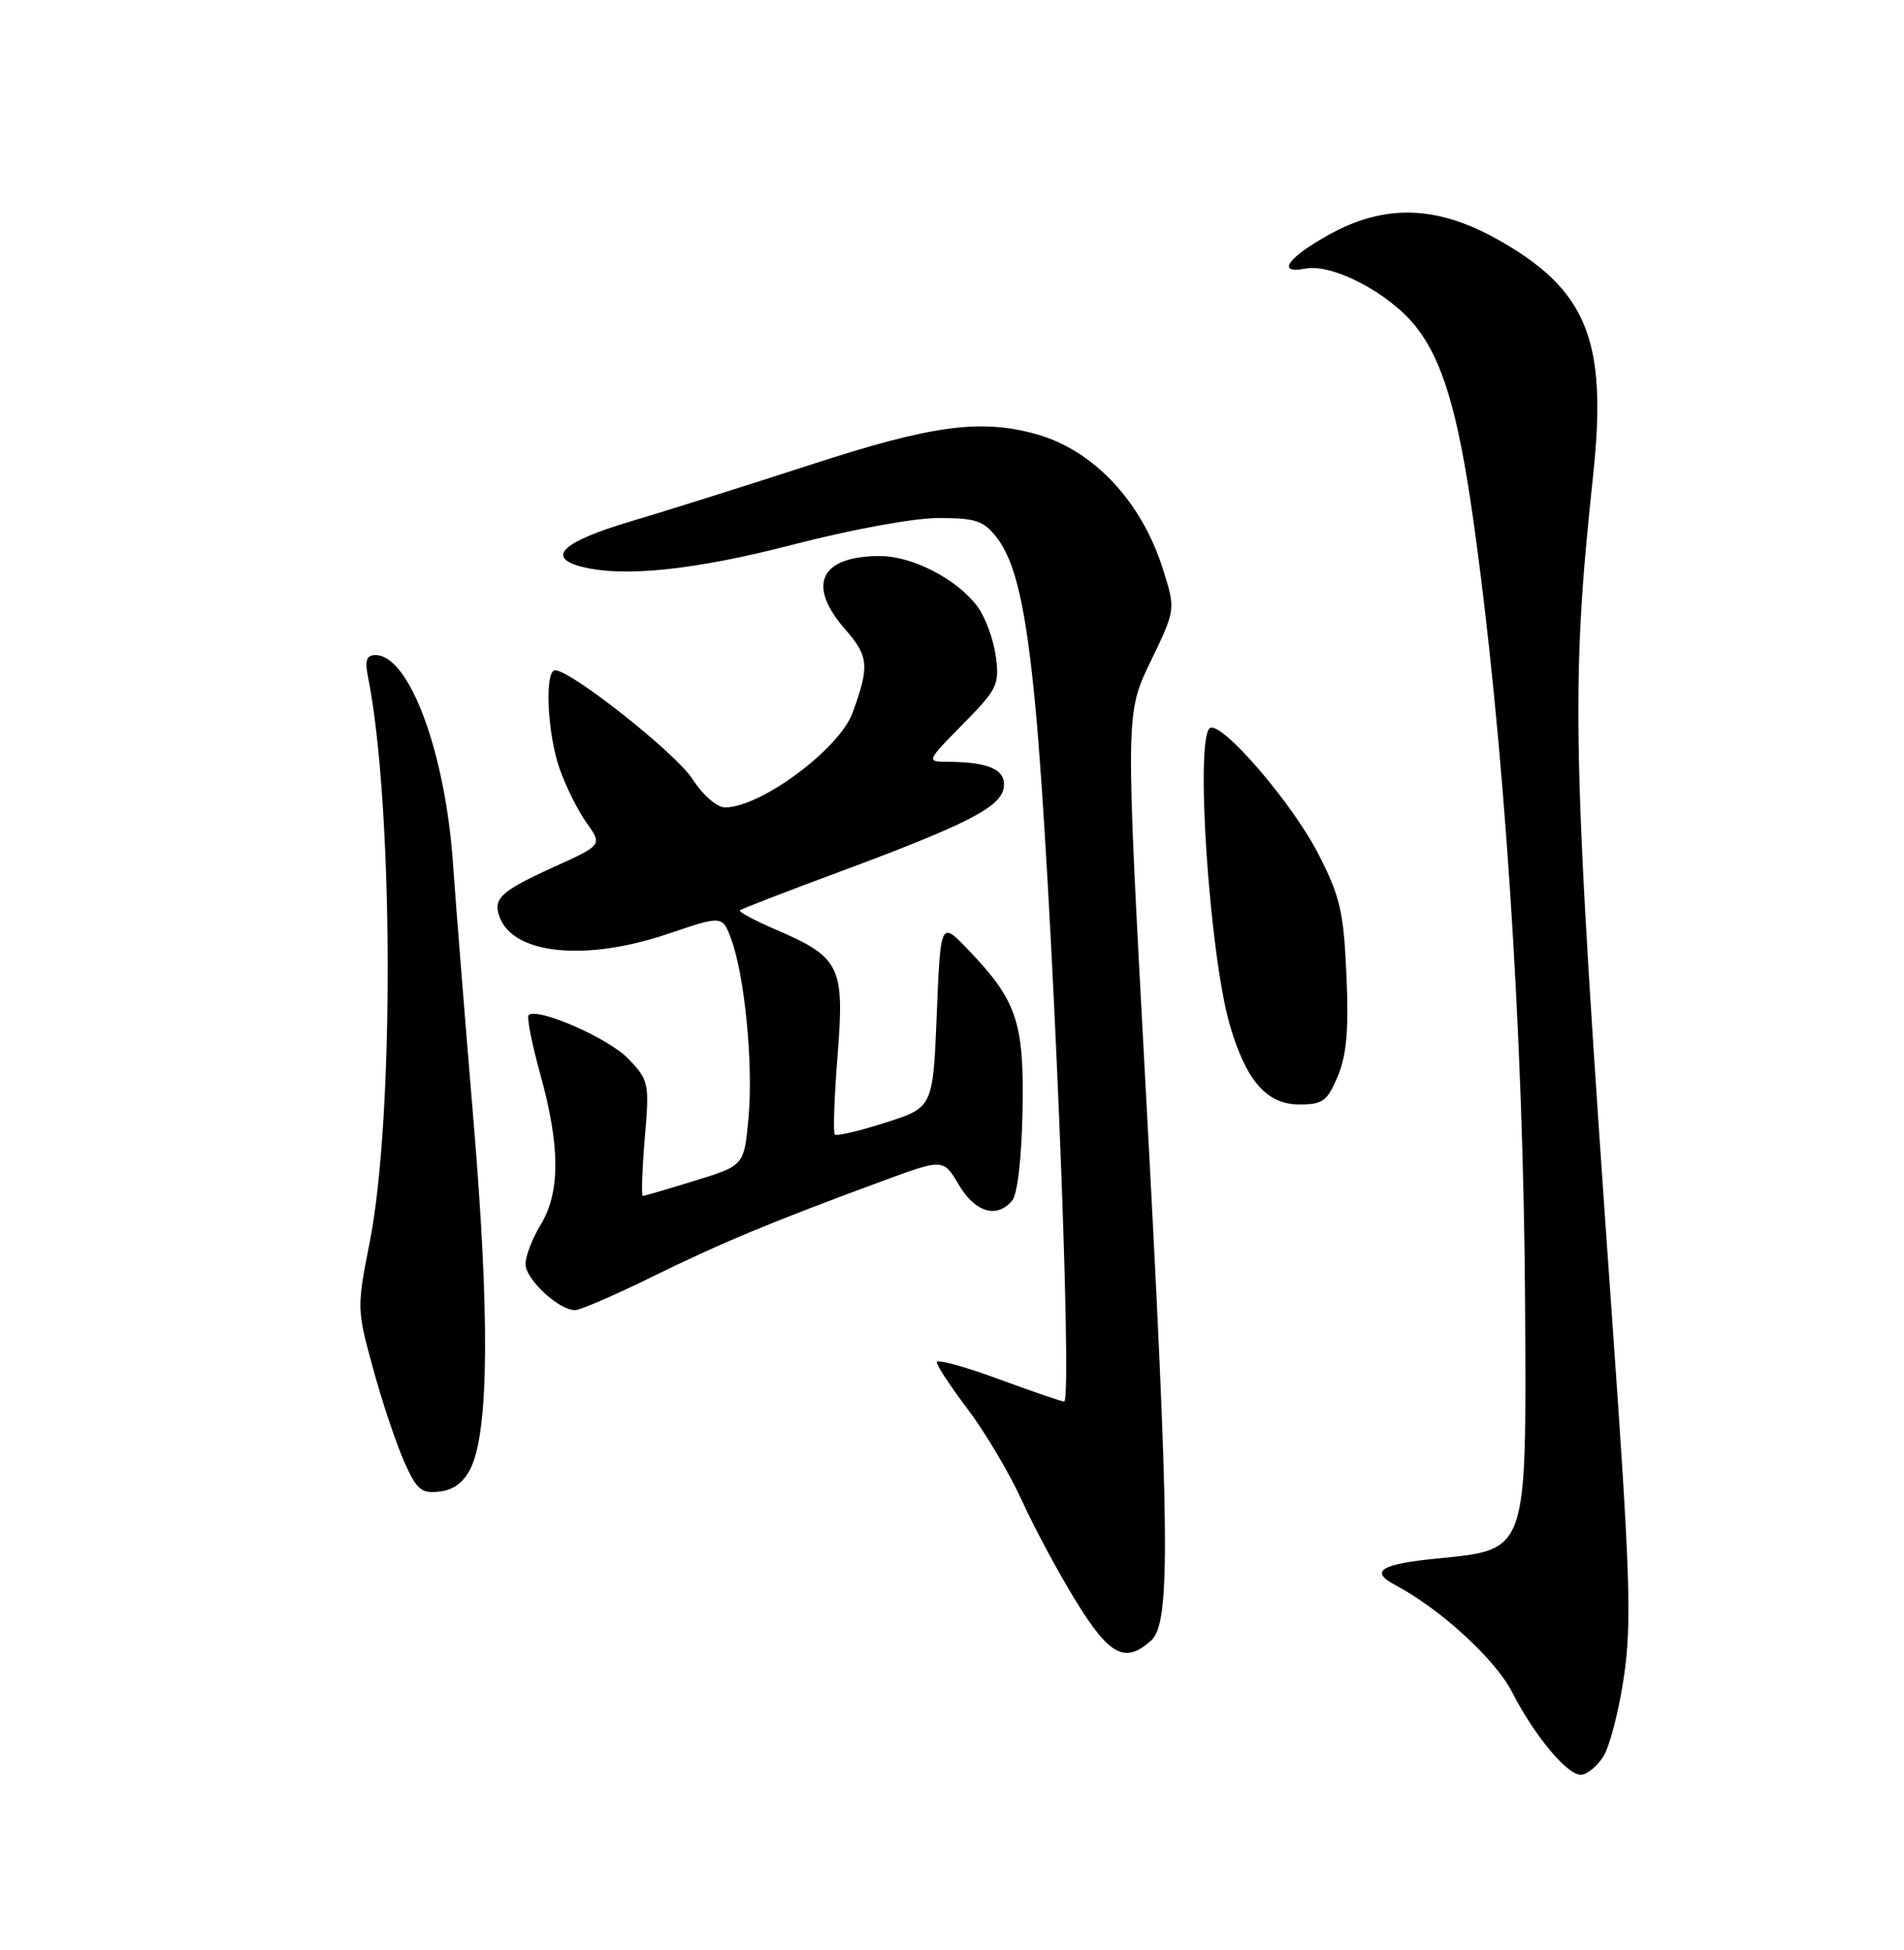 <?xml version="1.0" encoding="UTF-8" standalone="no"?>
<!DOCTYPE svg PUBLIC "-//W3C//DTD SVG 1.1//EN" "http://www.w3.org/Graphics/SVG/1.1/DTD/svg11.dtd" >
<svg xmlns="http://www.w3.org/2000/svg" xmlns:xlink="http://www.w3.org/1999/xlink" version="1.1" viewBox="0 0 250 256">
 <g >
 <path fill="currentColor"
d=" M 210.49 230.65 C 211.34 229.36 212.57 224.61 213.23 220.10 C 214.26 213.02 214.05 206.61 211.68 173.20 C 206.37 98.00 206.20 90.51 209.20 62.22 C 211.07 44.57 208.34 37.95 196.45 31.33 C 188.60 26.97 181.77 26.79 174.57 30.77 C 169.04 33.83 167.51 36.01 171.42 35.26 C 174.98 34.58 182.43 38.49 185.89 42.86 C 189.42 47.32 191.42 54.02 193.41 68.00 C 197.48 96.72 200.05 135.62 200.25 171.50 C 200.42 204.00 200.62 203.42 188.73 204.60 C 181.26 205.33 179.77 206.28 183.22 208.10 C 189.10 211.21 196.33 217.83 198.52 222.11 C 201.48 227.87 205.74 233.00 207.57 233.00 C 208.33 233.00 209.65 231.94 210.49 230.65 Z  M 151.17 215.35 C 153.73 213.03 153.61 201.48 150.39 142.09 C 147.77 93.68 147.77 93.68 151.07 86.85 C 154.37 80.03 154.37 80.03 152.70 74.73 C 149.89 65.81 143.58 59.09 136.04 56.99 C 128.75 54.97 122.35 55.83 106.66 60.94 C 98.32 63.65 87.56 67.04 82.75 68.47 C 73.96 71.08 71.68 73.14 76.25 74.37 C 81.70 75.83 91.19 74.86 104.07 71.51 C 111.70 69.53 119.95 68.01 123.18 68.01 C 128.06 68.00 129.13 68.35 130.83 70.51 C 133.34 73.70 134.72 79.76 135.97 93.00 C 138.06 115.24 140.90 184.00 139.72 184.00 C 139.40 184.00 135.51 182.66 131.07 181.03 C 126.63 179.39 123.00 178.41 123.00 178.84 C 123.00 179.28 124.85 182.08 127.11 185.07 C 129.37 188.06 132.55 193.43 134.18 197.00 C 135.80 200.57 139.01 206.54 141.30 210.25 C 145.70 217.39 147.75 218.45 151.17 215.35 Z  M 61.83 192.69 C 64.20 187.71 64.31 172.61 62.16 147.00 C 61.03 133.53 59.83 118.45 59.49 113.50 C 58.49 98.79 53.75 86.00 49.30 86.00 C 48.13 86.00 47.89 86.70 48.31 88.82 C 51.67 105.59 51.79 146.70 48.53 163.15 C 46.85 171.63 46.86 171.94 48.98 179.65 C 50.16 183.97 51.99 189.44 53.04 191.82 C 54.71 195.59 55.30 196.10 57.72 195.82 C 59.59 195.60 60.92 194.59 61.83 192.69 Z  M 85.61 167.63 C 94.66 163.18 101.20 160.46 115.72 155.10 C 123.86 152.10 123.86 152.10 125.90 155.55 C 128.04 159.18 130.91 160.02 132.91 157.60 C 133.60 156.78 134.15 151.95 134.26 145.85 C 134.48 134.19 133.53 131.37 127.14 124.70 C 123.50 120.89 123.50 120.89 123.00 133.14 C 122.50 145.39 122.50 145.39 116.27 147.38 C 112.84 148.48 109.85 149.18 109.61 148.94 C 109.38 148.70 109.54 144.00 109.98 138.50 C 110.90 126.83 110.33 125.68 101.80 122.01 C 99.06 120.83 96.96 119.71 97.15 119.52 C 97.34 119.33 103.12 117.09 110.00 114.54 C 127.00 108.23 131.43 105.96 131.80 103.38 C 132.13 101.08 129.89 100.04 124.54 100.01 C 121.58 100.00 121.58 100.00 126.43 95.07 C 130.96 90.48 131.25 89.88 130.75 86.15 C 130.45 83.95 129.38 81.03 128.36 79.65 C 125.70 76.05 119.82 73.00 115.55 73.00 C 107.66 73.00 105.87 76.81 111.01 82.66 C 114.07 86.15 114.18 87.48 111.94 93.59 C 110.19 98.35 99.87 106.00 95.21 106.00 C 94.14 106.00 92.29 104.39 90.92 102.27 C 88.71 98.86 74.99 88.00 72.89 88.00 C 71.48 88.00 71.86 96.34 73.48 100.94 C 74.29 103.25 75.89 106.44 77.03 108.04 C 79.09 110.94 79.09 110.94 72.68 113.84 C 65.71 117.01 64.67 117.98 65.62 120.45 C 67.49 125.33 77.00 126.24 87.76 122.58 C 94.86 120.17 94.86 120.17 96.02 123.33 C 97.80 128.17 98.92 139.78 98.28 146.75 C 97.71 153.01 97.71 153.01 91.25 155.00 C 87.70 156.10 84.62 157.00 84.41 157.00 C 84.20 157.00 84.31 153.61 84.66 149.46 C 85.28 142.17 85.21 141.83 82.49 138.99 C 79.90 136.28 70.49 132.18 69.40 133.27 C 69.14 133.53 69.84 137.06 70.96 141.10 C 73.56 150.49 73.57 156.55 71.00 160.77 C 69.90 162.57 69.00 164.90 69.00 165.95 C 69.00 167.94 73.37 172.00 75.50 172.00 C 76.18 172.00 80.73 170.03 85.61 167.63 Z  M 175.66 141.28 C 176.82 138.49 177.11 135.15 176.79 128.03 C 176.43 119.69 175.97 117.70 173.09 112.09 C 169.68 105.42 160.39 94.64 158.87 95.58 C 156.89 96.81 158.79 125.33 161.48 134.57 C 163.61 141.89 166.33 145.00 170.62 145.00 C 173.69 145.00 174.28 144.56 175.66 141.28 Z "/>
</g>
</svg>